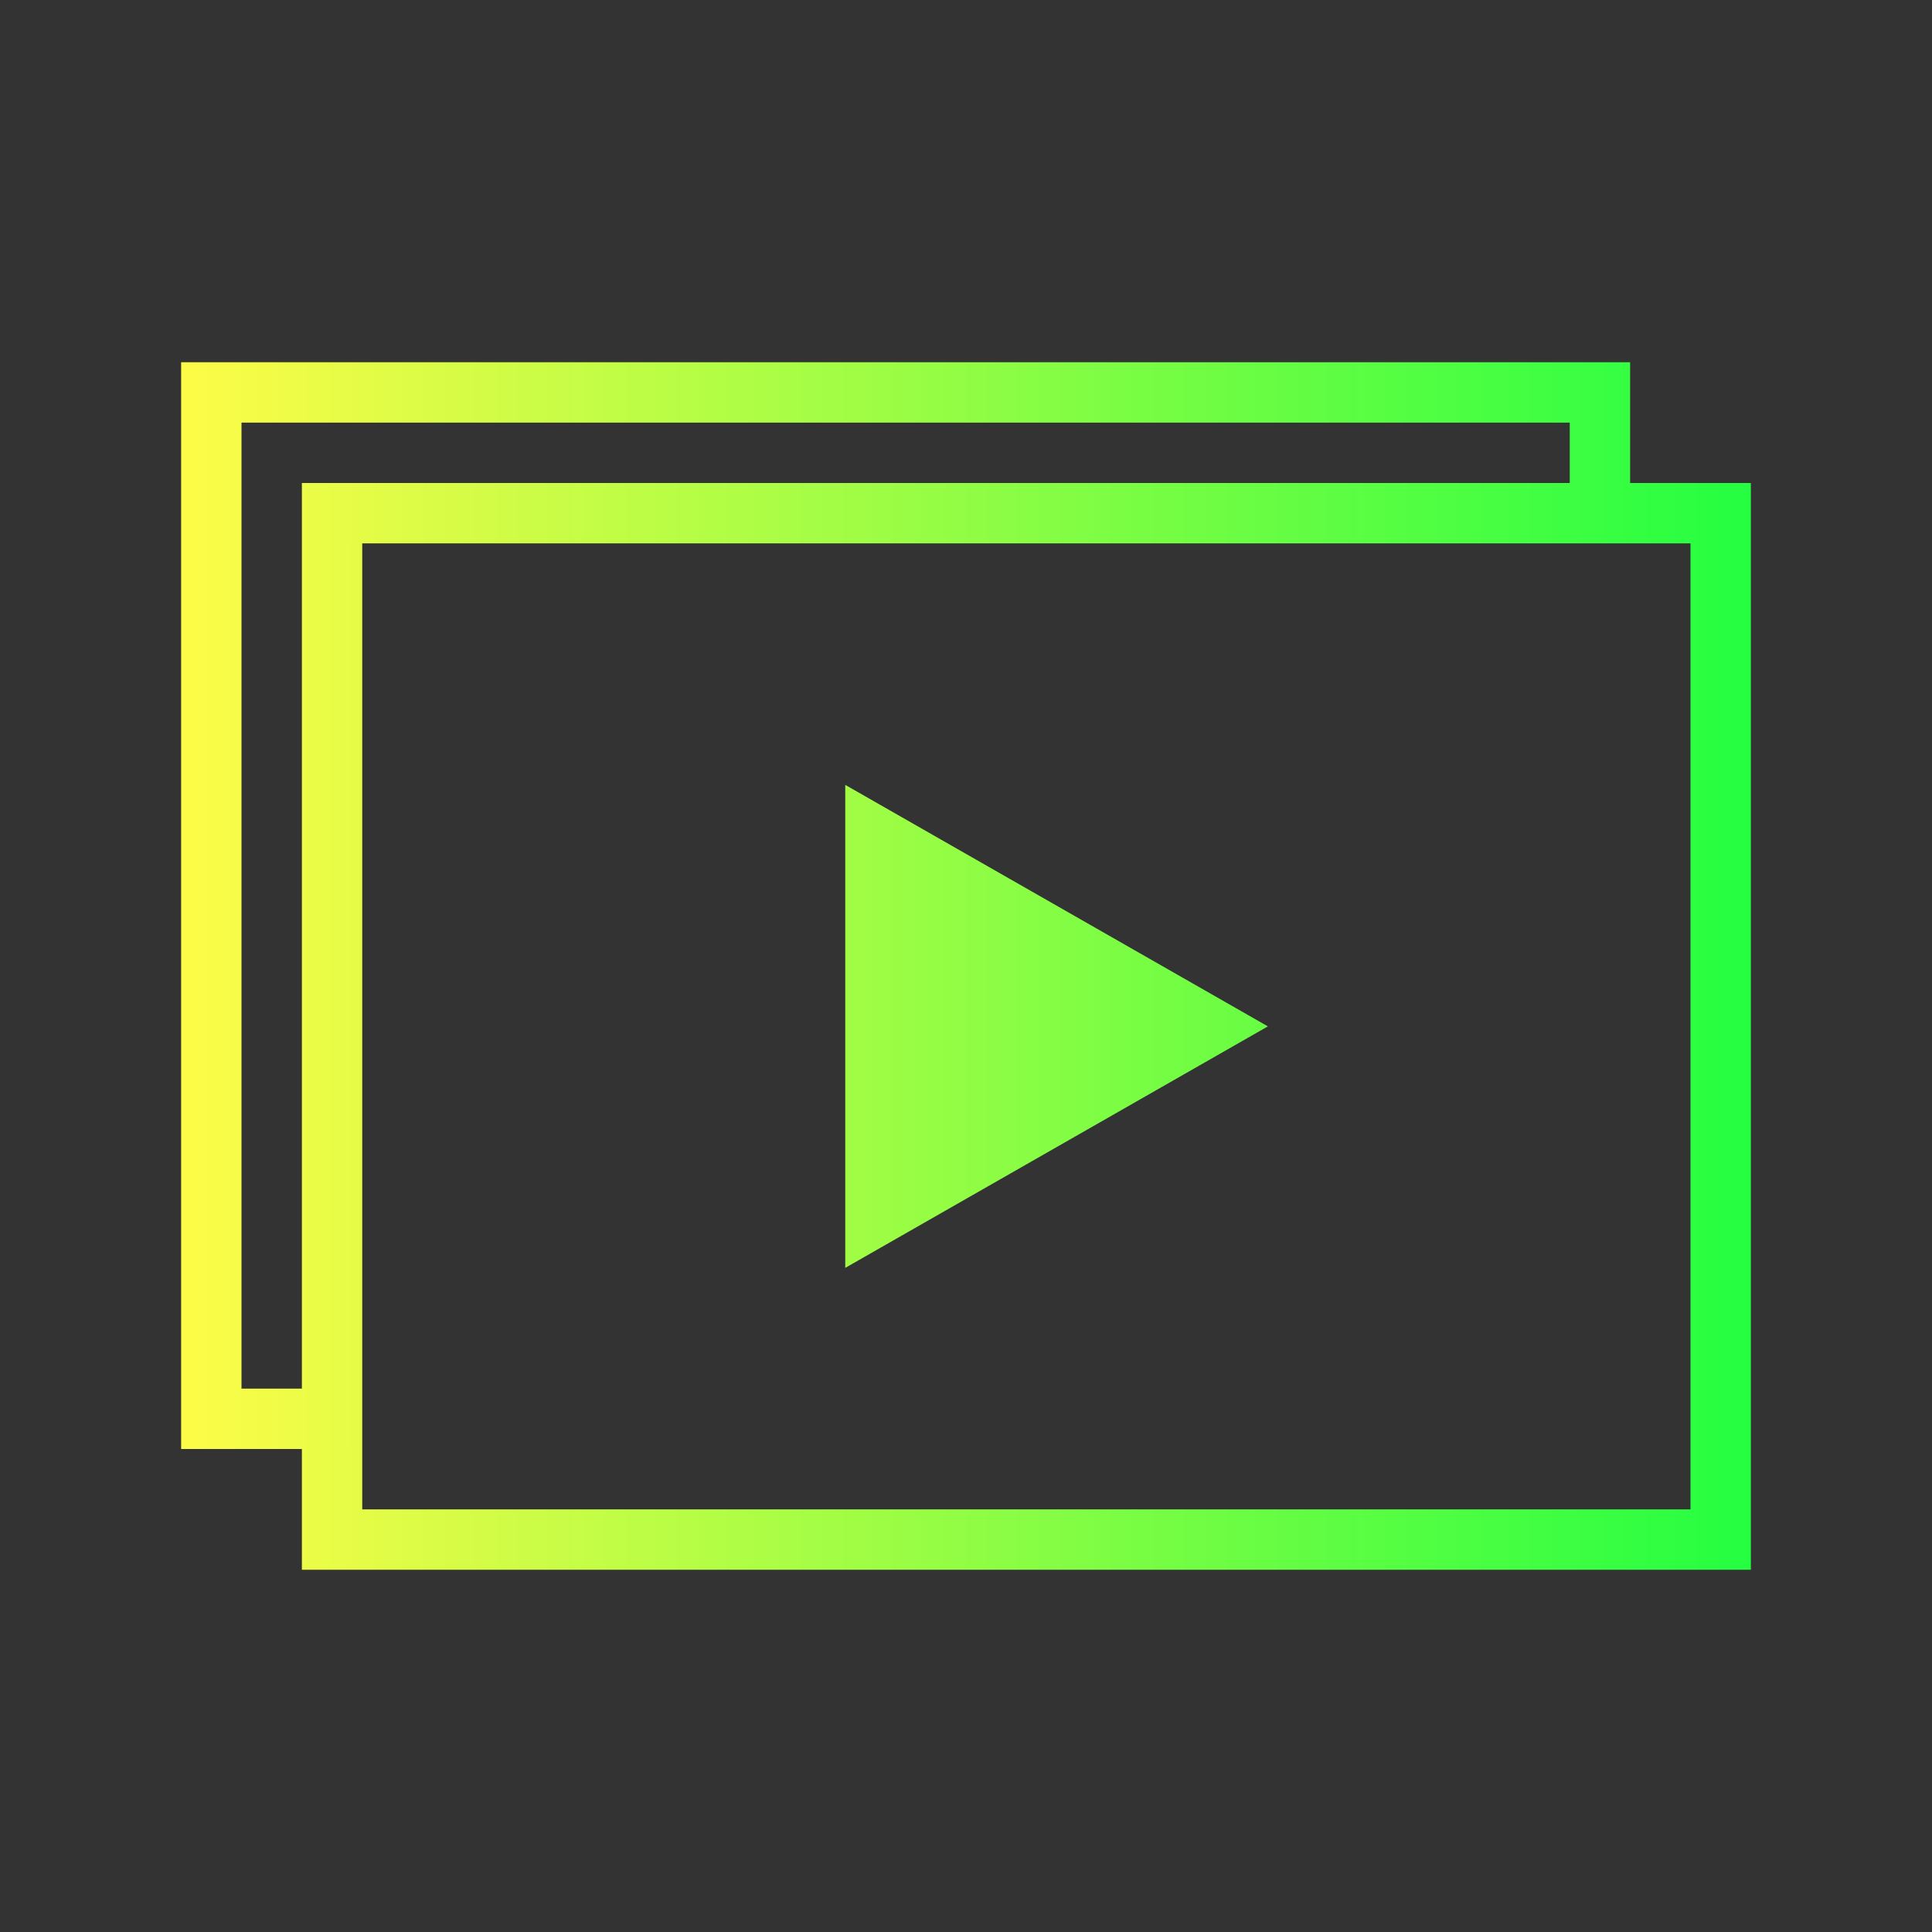 <svg width="32" height="32" viewBox="0 0 32 32" fill="none" xmlns="http://www.w3.org/2000/svg">
<rect x="0" y="0" width="32" height="32" fill="#333333" stroke="none"/>
<path d="M3 6V24H5V26H29V8H27V6H3ZM4 7H26V8H5V23H4V7ZM6 9H28V25H6V9ZM14 13V21L21 17L14 13Z" fill="url(#paint0_linear_10_18119)"/>
<defs>
<linearGradient id="paint0_linear_10_18119" x1="3" y1="16" x2="29" y2="16" gradientUnits="userSpaceOnUse">
<stop stop-color="#FDFC47"/>
<stop offset="1" stop-color="#24FE41"/>
</linearGradient>
</defs>
</svg>
